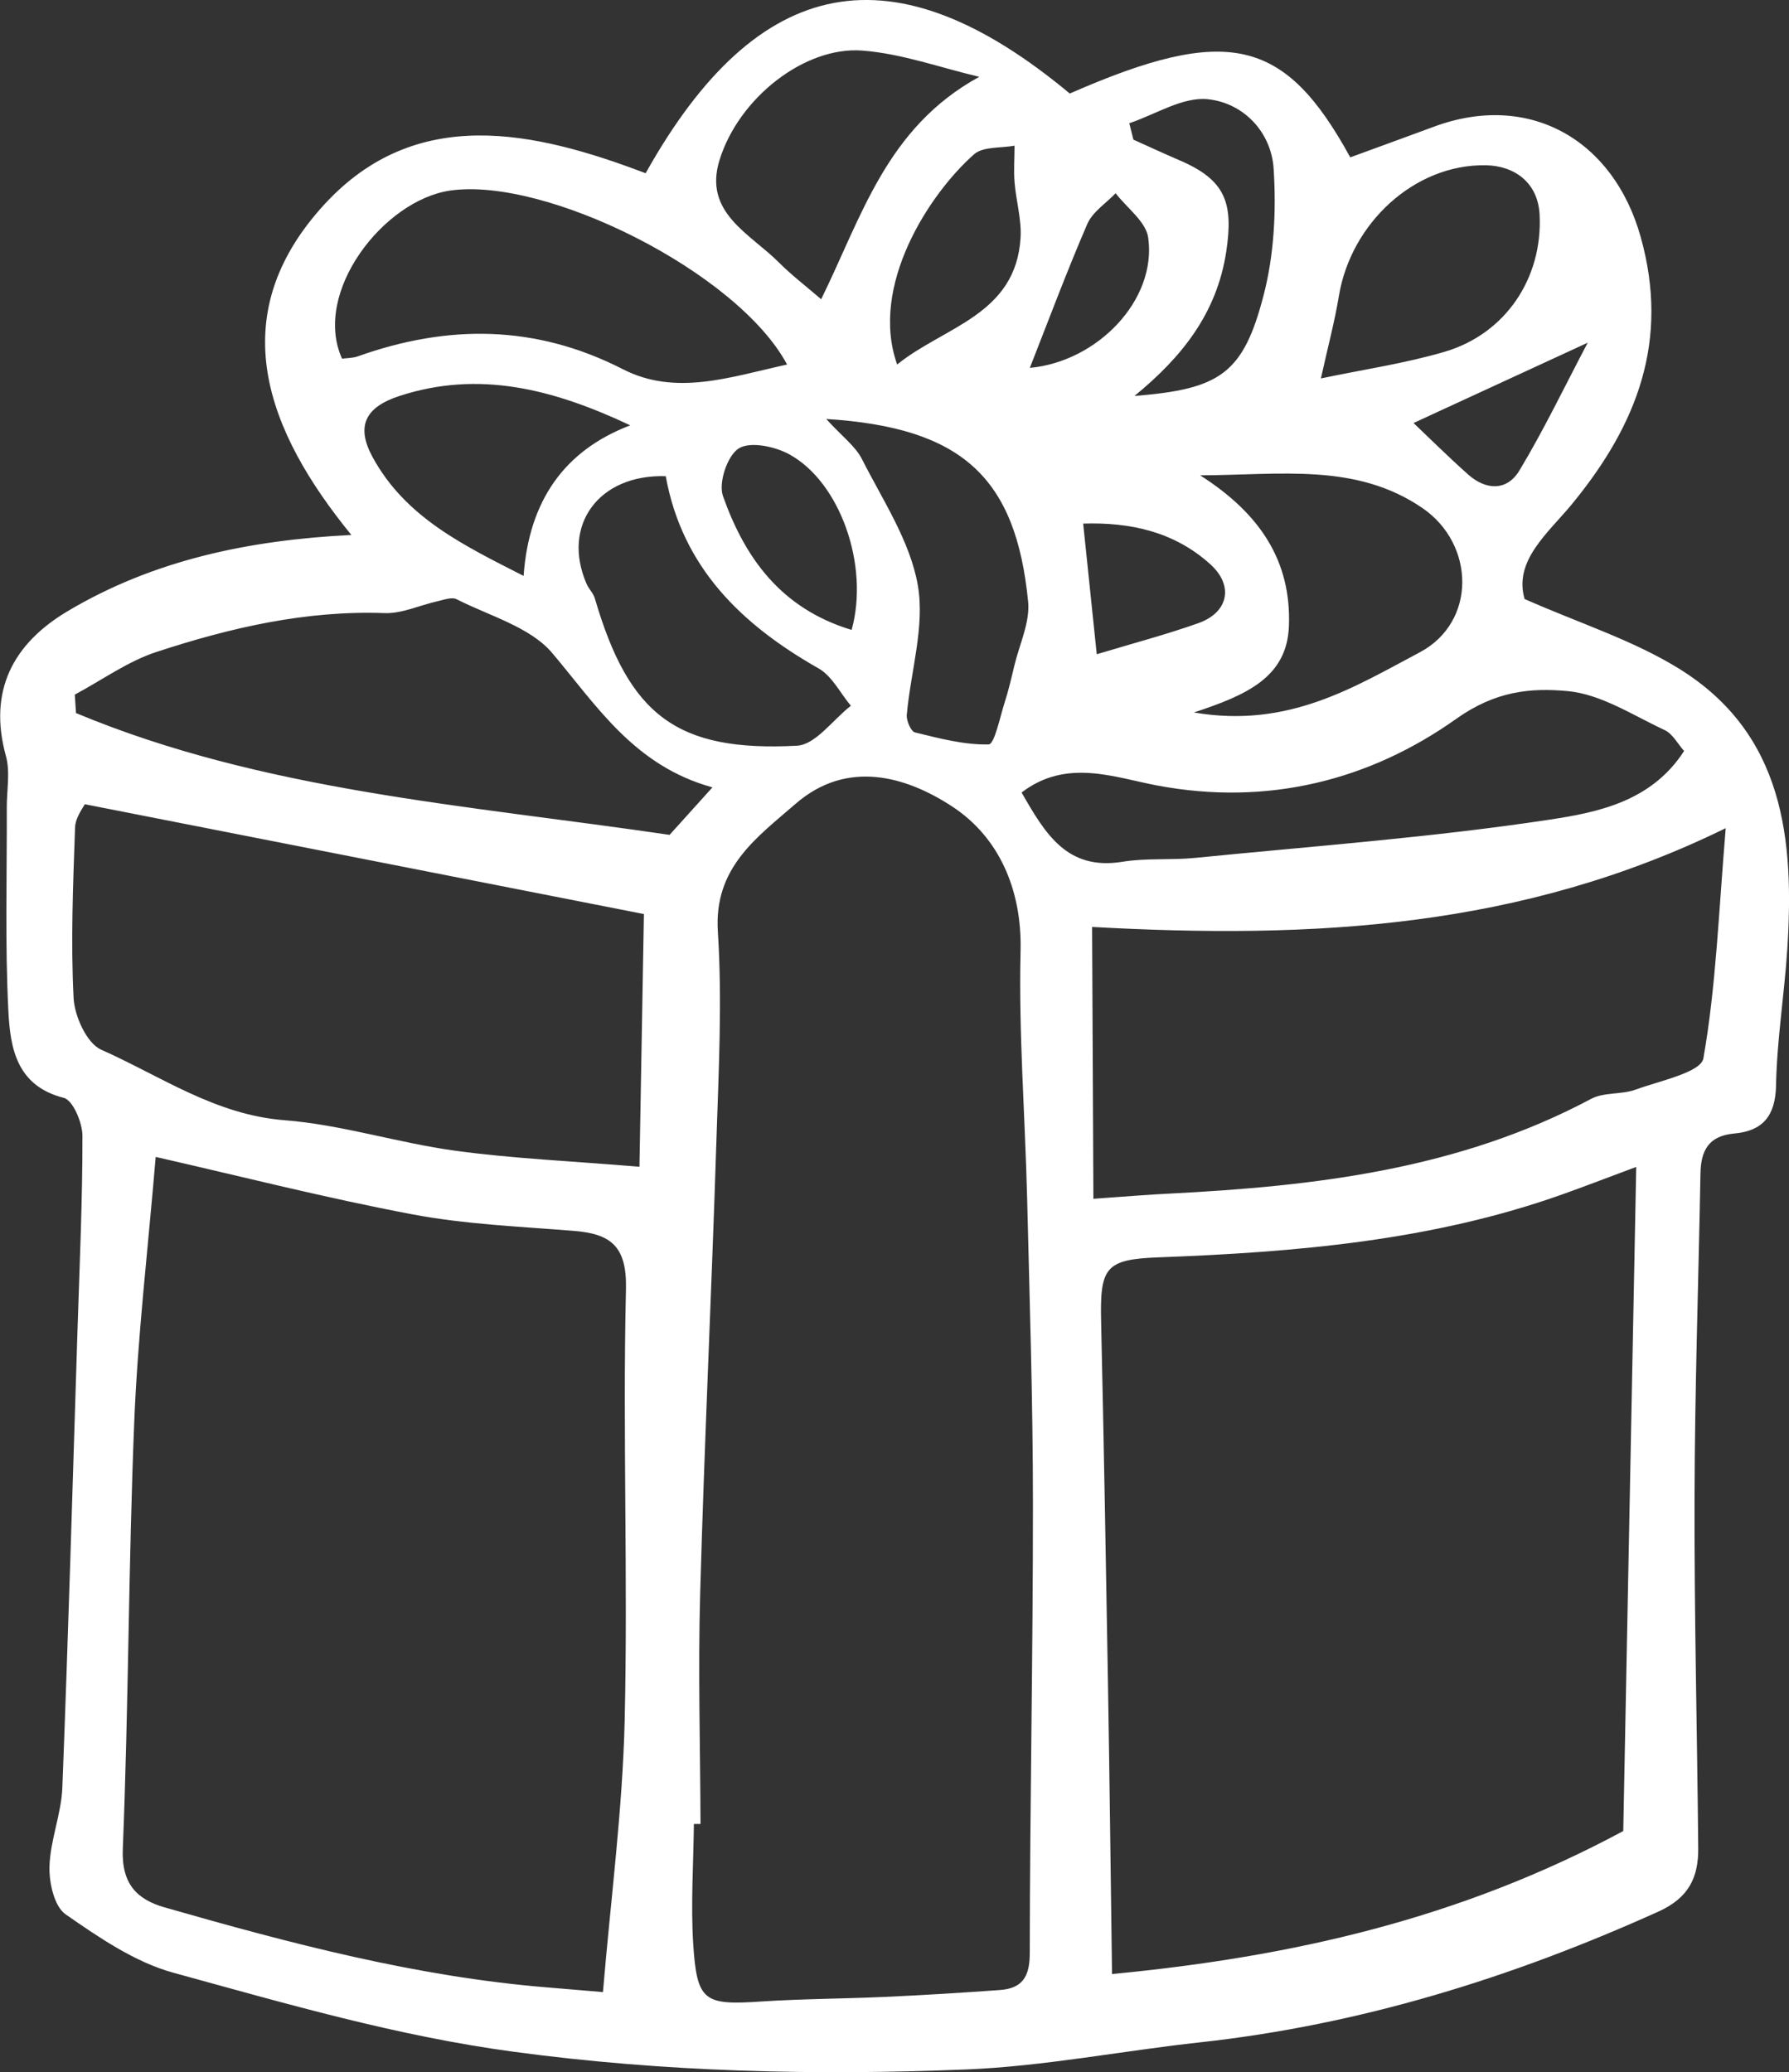 <?xml version="1.0" encoding="UTF-8"?>
<svg id="Calque_2" data-name="Calque 2" xmlns="http://www.w3.org/2000/svg" viewBox="0 0 208.32 241.26">
  <rect x="0" y="0" width="208.32" height="241.26" fill="#333333" stroke="none"/>
  <defs>
    <style>
      .cls-1 {
        fill: #fff;
        stroke-width: 0px;
      }
    </style>
  </defs>
  <g id="Calque_1-2" data-name="Calque 1">
    <path class="cls-1" d="M40.92,62.29c-9.78-11.98-15.18-25.41-3.13-38.51,10.65-11.57,24.35-8.57,37.39-3.61,13.11-23.43,28.9-26.35,49.39-9.28,18.36-8.04,25.02-6.52,32.66,7.43,3.24-1.19,6.49-2.36,9.72-3.56,11.04-4.11,20.91,1.43,24.1,12.83,3.39,12.09-.42,21.86-7.97,31.06-2.78,3.39-6.85,6.6-5.55,11.09,6.38,2.82,12.56,4.77,17.92,8.07,12.33,7.59,13.51,19.96,12.66,32.85-.35,5.25-1.2,10.48-1.3,15.73-.07,3.57-1.59,5.29-4.86,5.58-3.01.27-3.89,2-3.94,4.67-.23,12.58-.66,25.16-.69,37.74-.04,13.6.31,27.2.43,40.8.03,3.38-1.09,5.78-4.64,7.38-17.09,7.71-34.75,13.19-53.44,15.23-9.07.99-18.09,2.78-27.18,3.15-17.58.71-35.07.31-52.66-2.06-13.62-1.83-26.57-5.62-39.63-9.2-4.49-1.23-8.65-4.09-12.56-6.8-1.32-.92-1.93-3.67-1.88-5.56.09-3.08,1.38-6.12,1.5-9.2.69-17.7,1.2-35.4,1.76-53.11.24-7.59.59-15.18.58-22.77,0-1.53-1.11-4.15-2.17-4.42-5.49-1.39-6.23-5.79-6.45-10.02-.41-7.93-.16-15.89-.19-23.84,0-1.99.41-4.09-.1-5.94-2.1-7.62.86-13.1,7.18-16.86,10.01-5.95,21.06-8.28,33.07-8.88ZM81.58,212.36c-.26,0-.52,0-.78,0-.05,4.65-.37,9.32-.08,13.95.43,6.71,1.26,7.16,7.88,6.72,4.81-.32,9.64-.32,14.45-.54,4.47-.2,8.93-.48,13.39-.8,2.61-.19,3.47-1.55,3.47-4.29.02-17.45.38-34.9.37-52.34,0-11.9-.39-23.8-.68-35.69-.24-9.56-.99-19.13-.76-28.67.17-7.23-2.59-13.3-7.99-16.82-5.28-3.45-12.16-5.53-18.19-.31-4.55,3.95-9.55,7.44-9.07,14.9.52,8.09.09,16.25-.17,24.38-.56,17.56-1.4,35.11-1.89,52.67-.25,8.94.01,17.9.04,26.85ZM18.13,134.69c-.91,10.85-2.1,20.86-2.5,30.91-.67,16.54-.66,33.11-1.33,49.65-.17,4.08,1.64,5.89,4.84,6.81,14.65,4.2,29.37,8.09,44.64,9.33,2.42.2,4.84.4,6.43.54.91-10.84,2.28-21.2,2.53-31.6.39-16.74-.24-33.5.15-50.23.12-5.06-1.8-6.46-6.13-6.8-6.26-.5-12.59-.76-18.74-1.92-10.03-1.89-19.94-4.42-29.87-6.68ZM129.48,229.83c20.97-2,40.57-6.45,59.54-16.65.49-25.25.99-50.75,1.51-77.32-3.54,1.32-6.08,2.3-8.64,3.21-15.21,5.4-31.05,6.72-47.02,7.32-6.2.23-6.79,1.21-6.65,7.51.32,14.08.56,28.16.8,42.24.19,11.08.31,22.15.47,33.69ZM200.95,96.42c-23.77,11.65-47.95,12.93-73.78,11.5.05,10.52.1,20.92.15,31.65,3.86-.27,6.32-.48,8.78-.6,17.03-.86,33.79-2.83,49.19-11.04,1.49-.79,3.53-.47,5.17-1.07,2.81-1.03,7.6-2,7.89-3.64,1.47-8.34,1.77-16.89,2.6-26.79ZM9.87,93.63c-.16.36-1.09,1.53-1.13,2.72-.23,6.62-.51,13.25-.17,19.85.11,2.11,1.53,5.26,3.21,6.01,6.94,3.08,13.27,7.58,21.33,8.21,6.67.52,13.21,2.64,19.87,3.55,6.65.91,13.38,1.2,21.48,1.87.18-10.12.36-20.35.52-29.42-22.22-4.36-43.42-8.53-65.12-12.79ZM8.71,80.87c.05.72.09,1.43.14,2.15,21.78,9.08,45.29,10.68,69.12,14.18.98-1.09,2.62-2.9,4.99-5.53-9.09-2.51-13.41-9.42-18.64-15.62-2.58-3.06-7.32-4.33-11.14-6.28-.56-.29-1.49.06-2.23.23-2.07.46-4.15,1.46-6.19,1.38-9.18-.33-17.95,1.71-26.53,4.52-3.36,1.1-6.35,3.28-9.52,4.97ZM196.11,87.44c-.76-.85-1.34-2.01-2.27-2.44-3.71-1.73-7.43-4.19-11.32-4.54-4.29-.39-8.36-.02-12.93,3.22-10.08,7.16-21.95,10.2-34.85,7.77-4.96-.93-10.56-3.19-15.78.82,2.76,4.81,5.29,9.12,11.76,8.06,2.77-.45,5.64-.17,8.45-.45,13.77-1.37,27.59-2.38,41.26-4.45,5.6-.85,11.86-2.09,15.67-7.99ZM91.65,42.44c-5.75-10.76-28.1-21.88-39.25-20.25-7.74,1.13-16.06,11.86-12.57,19.57.57-.08,1.24-.06,1.83-.27,10.5-3.74,20.71-3.7,30.86,1.49,6.17,3.16,12.45.93,19.13-.54ZM77.53,55.44c-7.83-.25-12.18,5.75-9.22,12.55.26.59.79,1.09.96,1.69,3.97,13.58,9.53,17.88,23.53,17.14,2.17-.11,4.19-3.03,6.28-4.65-1.24-1.48-2.19-3.46-3.76-4.35-9-5.11-15.88-11.77-17.8-22.39ZM139.03,82.95c10.98,1.89,18.68-2.97,26.29-7,6.64-3.52,6.47-12.6.3-16.81-7.74-5.28-16.46-3.83-25.87-3.8,7.06,4.5,10.61,10.05,10.34,17.52-.21,5.99-4.91,8.06-11.07,10.09ZM114.02,8.94c-4.53-1.06-9.01-2.7-13.6-3.05-6.71-.52-14.39,5.51-16.63,12.73-1.92,6.16,3.56,8.57,6.91,11.94,1.48,1.48,3.16,2.76,4.92,4.28,4.72-9.58,7.59-19.97,18.4-25.89ZM96.21,48.78c1.82,2.01,3.39,3.15,4.17,4.69,2.42,4.78,5.59,9.53,6.49,14.64.85,4.81-.83,10.06-1.28,15.12-.06.67.48,1.92.95,2.04,2.83.69,5.73,1.47,8.59,1.4.67-.02,1.31-3.18,1.87-4.93.45-1.4.78-2.83,1.12-4.26.59-2.47,1.83-5.02,1.6-7.42-1.42-14.5-7.71-20.29-23.51-21.28ZM153.81,44.06c4.94-1.04,9.78-1.74,14.43-3.11,7.05-2.08,11.4-8.54,11.04-15.93-.18-3.82-2.99-5.73-6.28-5.78-8.3-.14-15.69,6.76-17.09,15.2-.48,2.92-1.25,5.8-2.1,9.63ZM73.39,49.52c-9.02-4.25-17.62-6.42-26.84-3.43-4.04,1.31-5.12,3.53-3.17,7.12,3.85,7.07,10.65,10.3,17.59,13.84q.94-13.16,12.42-17.53ZM131.5,14.35c.16.64.32,1.27.48,1.91,1.8.81,3.6,1.64,5.41,2.42,5.26,2.26,6.27,4.87,5.4,10.61-1.1,7.22-5.19,12.31-10.69,16.81,9.98-.8,12.68-2.57,15.06-11.8,1.21-4.69,1.46-9.79,1.15-14.64-.27-4.3-3.52-7.68-7.67-8.11-2.92-.3-6.09,1.78-9.15,2.8ZM104.48,42.43c5.45-4.41,13.81-5.74,14.36-14.75.13-2.13-.53-4.31-.7-6.47-.11-1.41,0-2.83,0-4.25-1.6.3-3.66.08-4.71,1-5.21,4.59-12.22,15.33-8.96,24.48ZM99.17,73.33c2.09-7.56-1.39-17.26-7.29-20.45-1.68-.91-4.54-1.51-5.86-.67-1.32.83-2.38,3.99-1.84,5.53,2.54,7.17,6.72,13.1,14.99,15.6ZM127.72,76.17c4.06-1.23,7.99-2.26,11.8-3.61,3.54-1.25,4.18-4.38,1.4-6.88-4.22-3.8-9.33-4.89-14.79-4.72.51,4.94.99,9.48,1.58,15.2ZM119.92,42.83c7.86-.72,14.81-7.9,13.78-15.17-.26-1.86-2.48-3.45-3.79-5.16-1.13,1.18-2.69,2.17-3.3,3.58-2.41,5.57-4.53,11.26-6.69,16.75ZM184.88,39.9c-7.55,3.48-14.03,6.47-20.28,9.35,1.83,1.74,4.03,3.92,6.34,5.98,2.09,1.87,4.54,1.95,5.98-.44,2.83-4.69,5.2-9.65,7.96-14.89Z"/>
  </g>
</svg>